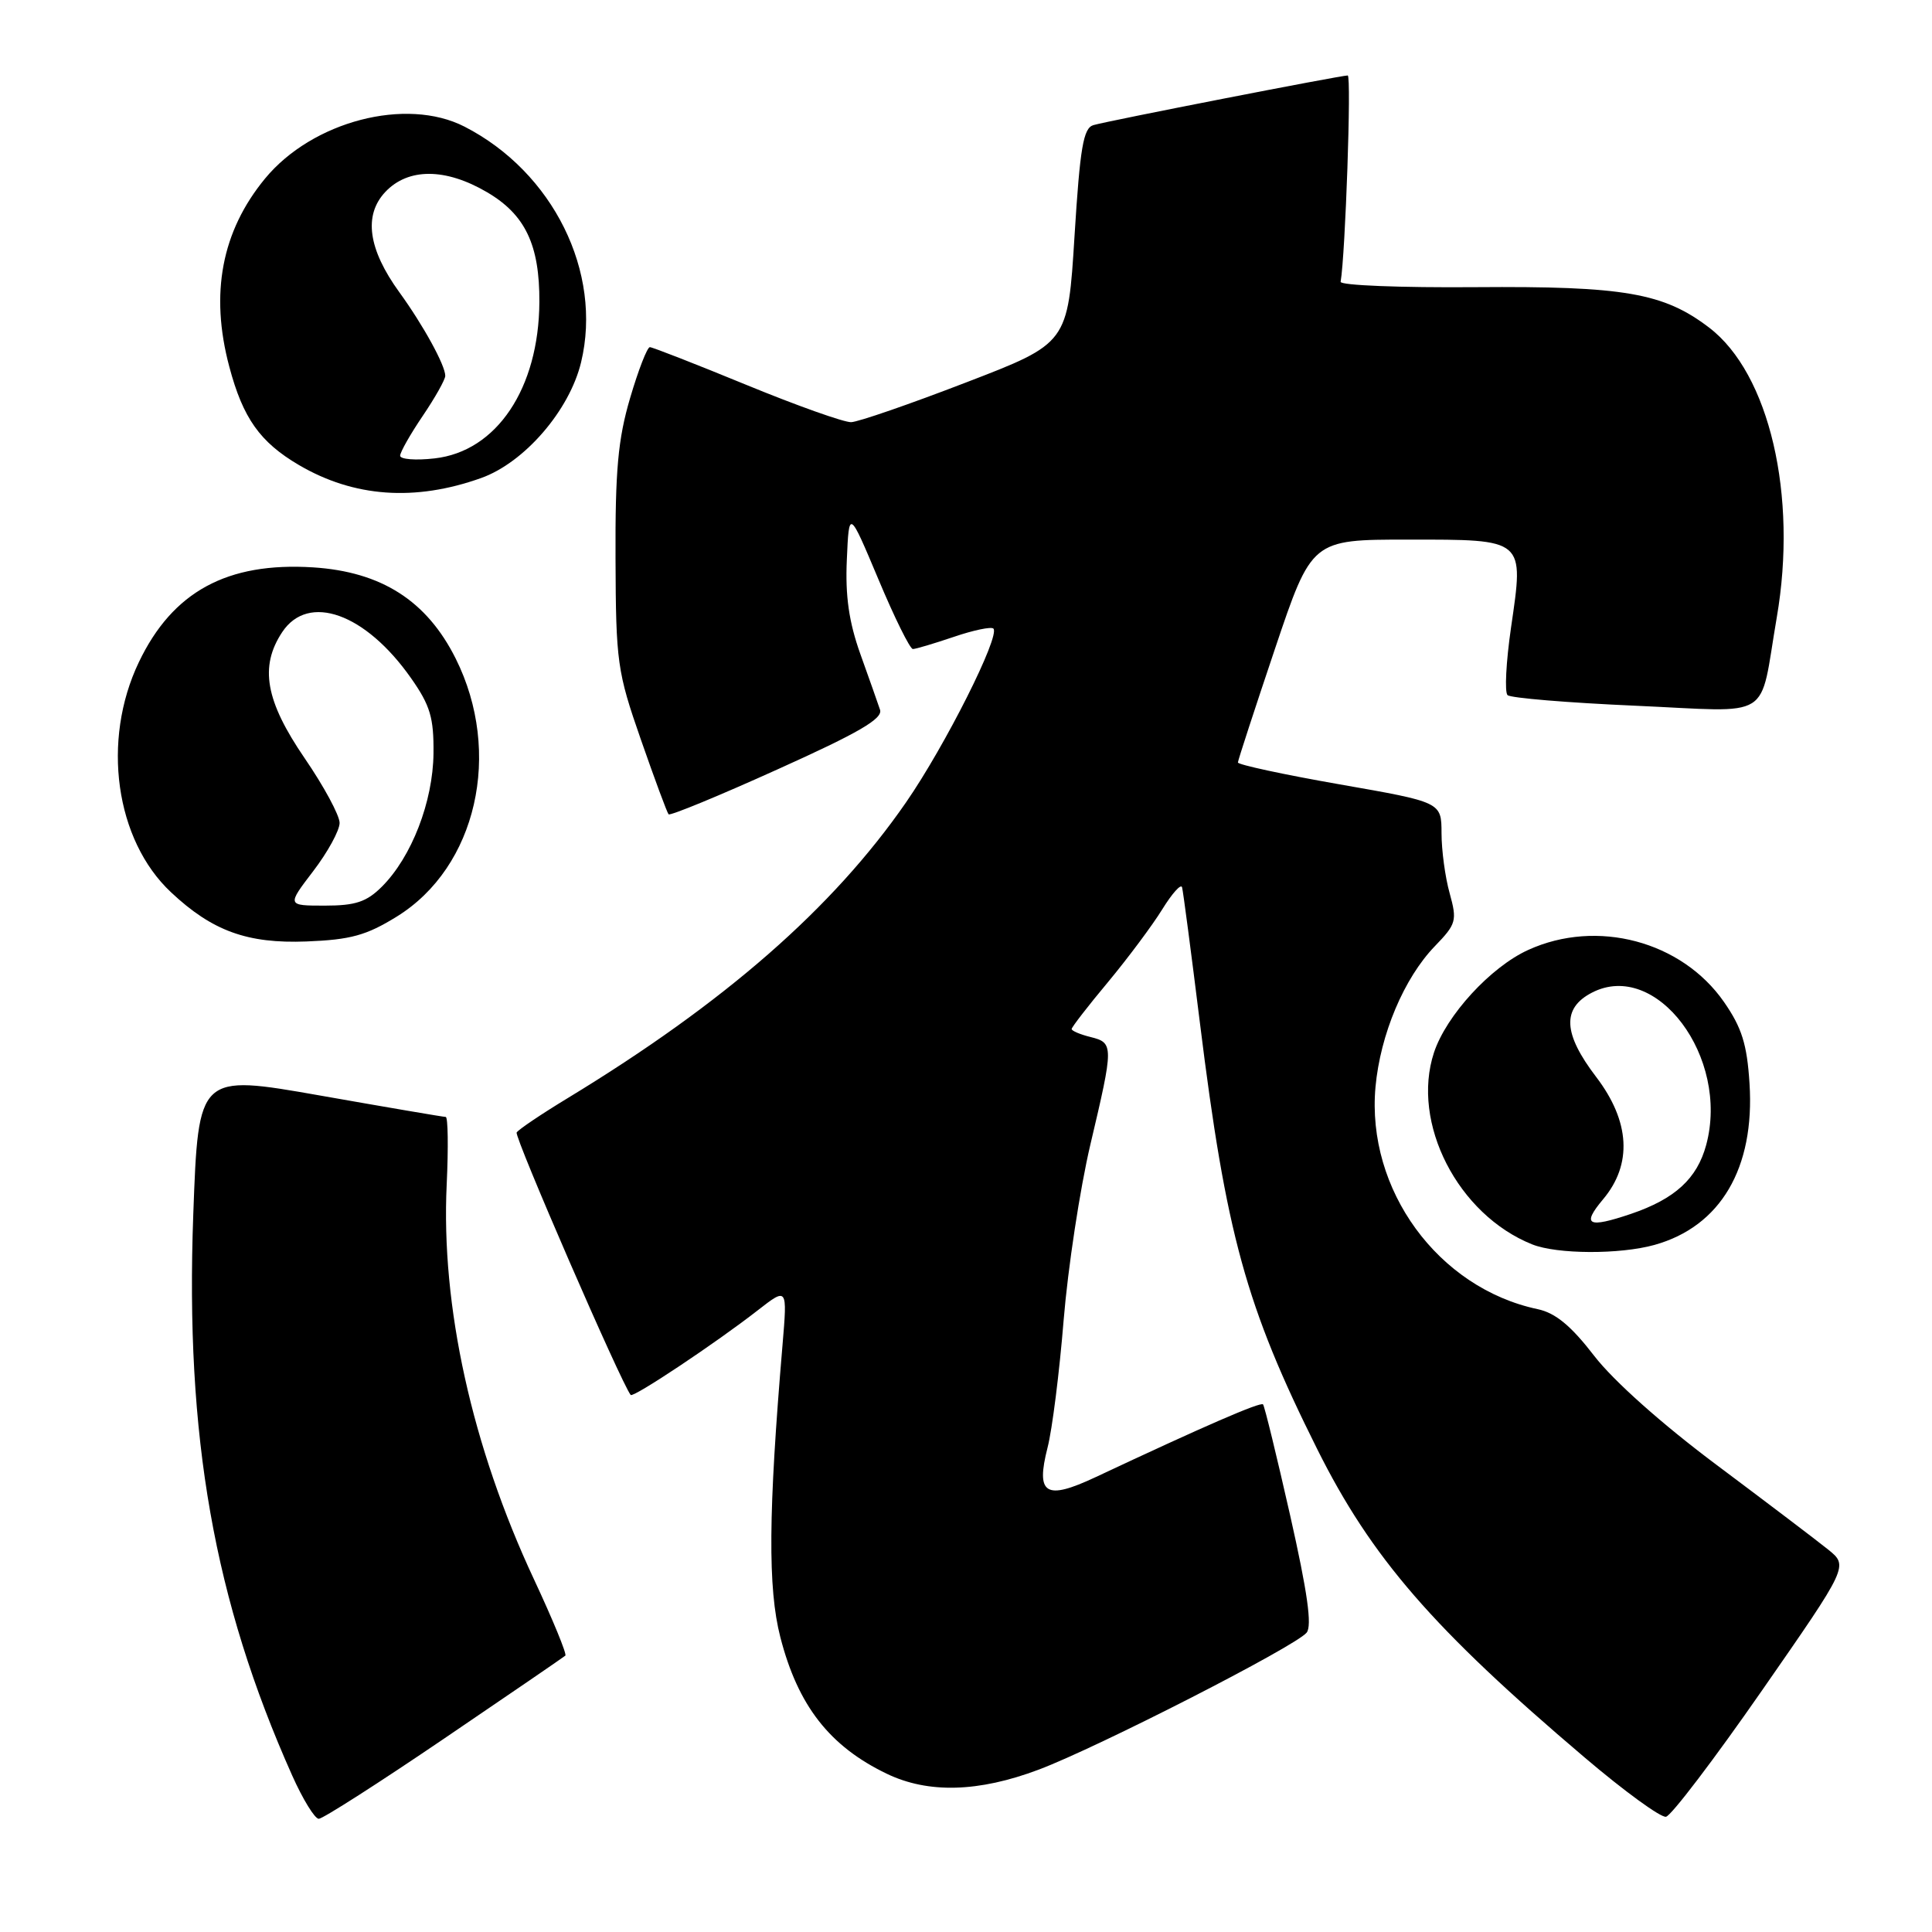 <?xml version="1.0" encoding="UTF-8" standalone="no"?>
<!DOCTYPE svg PUBLIC "-//W3C//DTD SVG 1.1//EN" "http://www.w3.org/Graphics/SVG/1.1/DTD/svg11.dtd" >
<svg xmlns="http://www.w3.org/2000/svg" xmlns:xlink="http://www.w3.org/1999/xlink" version="1.1" viewBox="0 0 256 256">
 <g >
 <path fill="currentColor"
d=" M 58.85 230.37 C 67.46 224.53 74.68 219.58 74.91 219.38 C 75.13 219.18 73.26 214.63 70.75 209.26 C 62.53 191.68 58.42 173.07 59.19 156.94 C 59.42 152.03 59.36 148.00 59.06 148.00 C 58.75 148.00 51.25 146.72 42.40 145.16 C 26.29 142.33 26.29 142.33 25.61 160.91 C 24.53 190.35 28.35 212.05 38.71 235.25 C 40.12 238.41 41.71 241.00 42.24 241.00 C 42.77 241.00 50.24 236.22 58.85 230.37 Z  M 233.47 224.00 C 244.94 207.50 244.94 207.50 242.22 205.31 C 240.72 204.10 234.10 199.08 227.50 194.14 C 220.27 188.74 213.81 182.99 211.25 179.67 C 208.18 175.68 206.11 173.97 203.75 173.47 C 190.55 170.68 181.03 157.64 182.26 144.03 C 182.90 137.06 186.04 129.60 190.13 125.37 C 192.97 122.43 193.09 122.00 192.09 118.37 C 191.49 116.24 191.01 112.65 191.01 110.40 C 191.00 106.29 191.00 106.29 177.50 103.93 C 170.07 102.63 164.01 101.32 164.03 101.03 C 164.04 100.74 166.25 93.97 168.93 86.00 C 173.81 71.50 173.81 71.50 186.55 71.50 C 202.15 71.50 201.94 71.33 200.22 83.15 C 199.56 87.70 199.35 91.73 199.76 92.11 C 200.17 92.49 207.77 93.12 216.65 93.51 C 235.26 94.33 233.04 95.71 235.43 81.82 C 238.22 65.65 234.45 49.50 226.47 43.41 C 220.44 38.81 215.21 37.90 195.50 38.05 C 185.60 38.13 177.57 37.81 177.64 37.34 C 178.27 33.69 179.09 10.00 178.58 10.00 C 177.63 10.00 146.76 16.02 144.88 16.58 C 143.55 16.97 143.11 19.53 142.38 31.27 C 141.50 45.49 141.50 45.49 128.00 50.68 C 120.58 53.54 113.73 55.91 112.78 55.94 C 111.84 55.97 105.59 53.75 98.90 51.00 C 92.21 48.25 86.45 46.00 86.11 46.00 C 85.76 46.00 84.58 49.04 83.49 52.75 C 81.89 58.18 81.51 62.34 81.56 74.00 C 81.61 87.76 81.78 88.99 84.92 98.00 C 86.74 103.22 88.39 107.68 88.59 107.90 C 88.80 108.12 95.30 105.44 103.04 101.94 C 113.79 97.10 117.00 95.23 116.61 94.05 C 116.33 93.20 115.15 89.87 114.00 86.66 C 112.49 82.43 111.99 78.97 112.21 74.16 C 112.50 67.50 112.50 67.50 116.39 76.75 C 118.52 81.84 120.58 86.00 120.96 86.00 C 121.34 86.00 123.77 85.27 126.38 84.39 C 128.98 83.50 131.34 83.01 131.63 83.29 C 132.57 84.24 125.24 98.82 120.06 106.31 C 110.37 120.33 96.01 132.88 75.20 145.52 C 71.74 147.62 68.71 149.66 68.46 150.06 C 68.12 150.61 82.33 183.32 83.57 184.84 C 83.90 185.25 94.90 177.92 100.41 173.62 C 104.33 170.57 104.33 170.57 103.69 178.19 C 101.80 200.48 101.73 210.46 103.40 216.94 C 105.73 226.01 109.93 231.39 117.50 235.03 C 122.99 237.67 129.66 237.49 137.65 234.48 C 145.50 231.52 171.60 218.18 173.13 216.34 C 173.88 215.44 173.25 210.99 170.95 200.79 C 169.17 192.93 167.56 186.32 167.36 186.09 C 167.04 185.72 159.58 188.96 145.17 195.73 C 138.54 198.84 137.22 198.03 138.81 191.80 C 139.42 189.44 140.38 181.83 140.94 174.90 C 141.51 167.98 143.10 157.52 144.48 151.66 C 147.58 138.54 147.59 138.18 144.50 137.41 C 143.12 137.07 142.00 136.59 142.00 136.35 C 142.00 136.11 144.16 133.31 146.81 130.14 C 149.45 126.96 152.69 122.62 154.00 120.50 C 155.31 118.38 156.49 117.06 156.63 117.57 C 156.77 118.08 157.83 126.15 158.99 135.50 C 162.47 163.57 165.09 173.09 174.53 192.00 C 181.72 206.41 189.90 215.84 210.00 232.90 C 215.22 237.34 220.06 240.86 220.75 240.73 C 221.44 240.61 227.17 233.07 233.47 224.00 Z  M 219.22 164.96 C 227.98 162.52 232.54 154.79 231.82 143.56 C 231.49 138.37 230.80 136.17 228.44 132.77 C 222.84 124.71 211.61 121.72 202.50 125.87 C 197.52 128.13 191.64 134.54 190.01 139.47 C 186.94 148.78 193.17 160.95 203.03 164.89 C 206.32 166.20 214.61 166.24 219.22 164.96 Z  M 52.58 121.45 C 63.16 114.91 66.62 99.75 60.38 87.26 C 56.55 79.60 50.54 75.76 41.49 75.18 C 30.10 74.46 22.87 78.39 18.40 87.74 C 13.43 98.12 15.27 111.31 22.66 118.23 C 28.13 123.37 32.78 125.05 40.60 124.75 C 46.46 124.52 48.54 123.95 52.58 121.45 Z  M 63.73 63.35 C 69.48 61.31 75.47 54.38 77.00 47.99 C 79.86 36.08 73.28 22.79 61.55 16.78 C 53.83 12.82 41.39 16.06 35.12 23.66 C 29.37 30.64 27.80 38.90 30.38 48.58 C 32.19 55.41 34.45 58.59 39.61 61.62 C 46.89 65.89 54.97 66.47 63.73 63.35 Z  M 212.41 158.92 C 216.32 154.28 216.00 148.60 211.50 142.70 C 207.11 136.95 206.94 133.60 210.94 131.53 C 219.47 127.12 229.21 140.09 226.08 151.71 C 224.87 156.18 221.95 158.86 216.10 160.85 C 210.39 162.78 209.54 162.34 212.41 158.92 Z  M 41.51 115.42 C 43.43 112.91 45.00 110.03 45.00 109.04 C 45.00 108.05 42.92 104.19 40.37 100.47 C 35.17 92.87 34.36 88.33 37.40 83.75 C 40.86 78.55 48.42 81.25 54.46 89.85 C 57.01 93.48 57.49 95.10 57.44 99.84 C 57.37 106.24 54.54 113.55 50.61 117.48 C 48.58 119.51 47.10 120.00 43.05 120.00 C 38.01 120.00 38.01 120.00 41.51 115.42 Z  M 53.02 60.38 C 53.03 59.90 54.38 57.52 56.02 55.10 C 57.66 52.68 59.00 50.29 59.00 49.80 C 59.00 48.41 56.09 43.10 52.92 38.73 C 48.78 33.02 48.15 28.53 51.05 25.44 C 54.07 22.23 59.03 22.24 64.52 25.46 C 69.60 28.43 71.51 32.45 71.47 40.03 C 71.40 51.47 65.81 59.82 57.58 60.74 C 55.06 61.03 53.01 60.86 53.02 60.38 Z "/>
</g>
</svg>